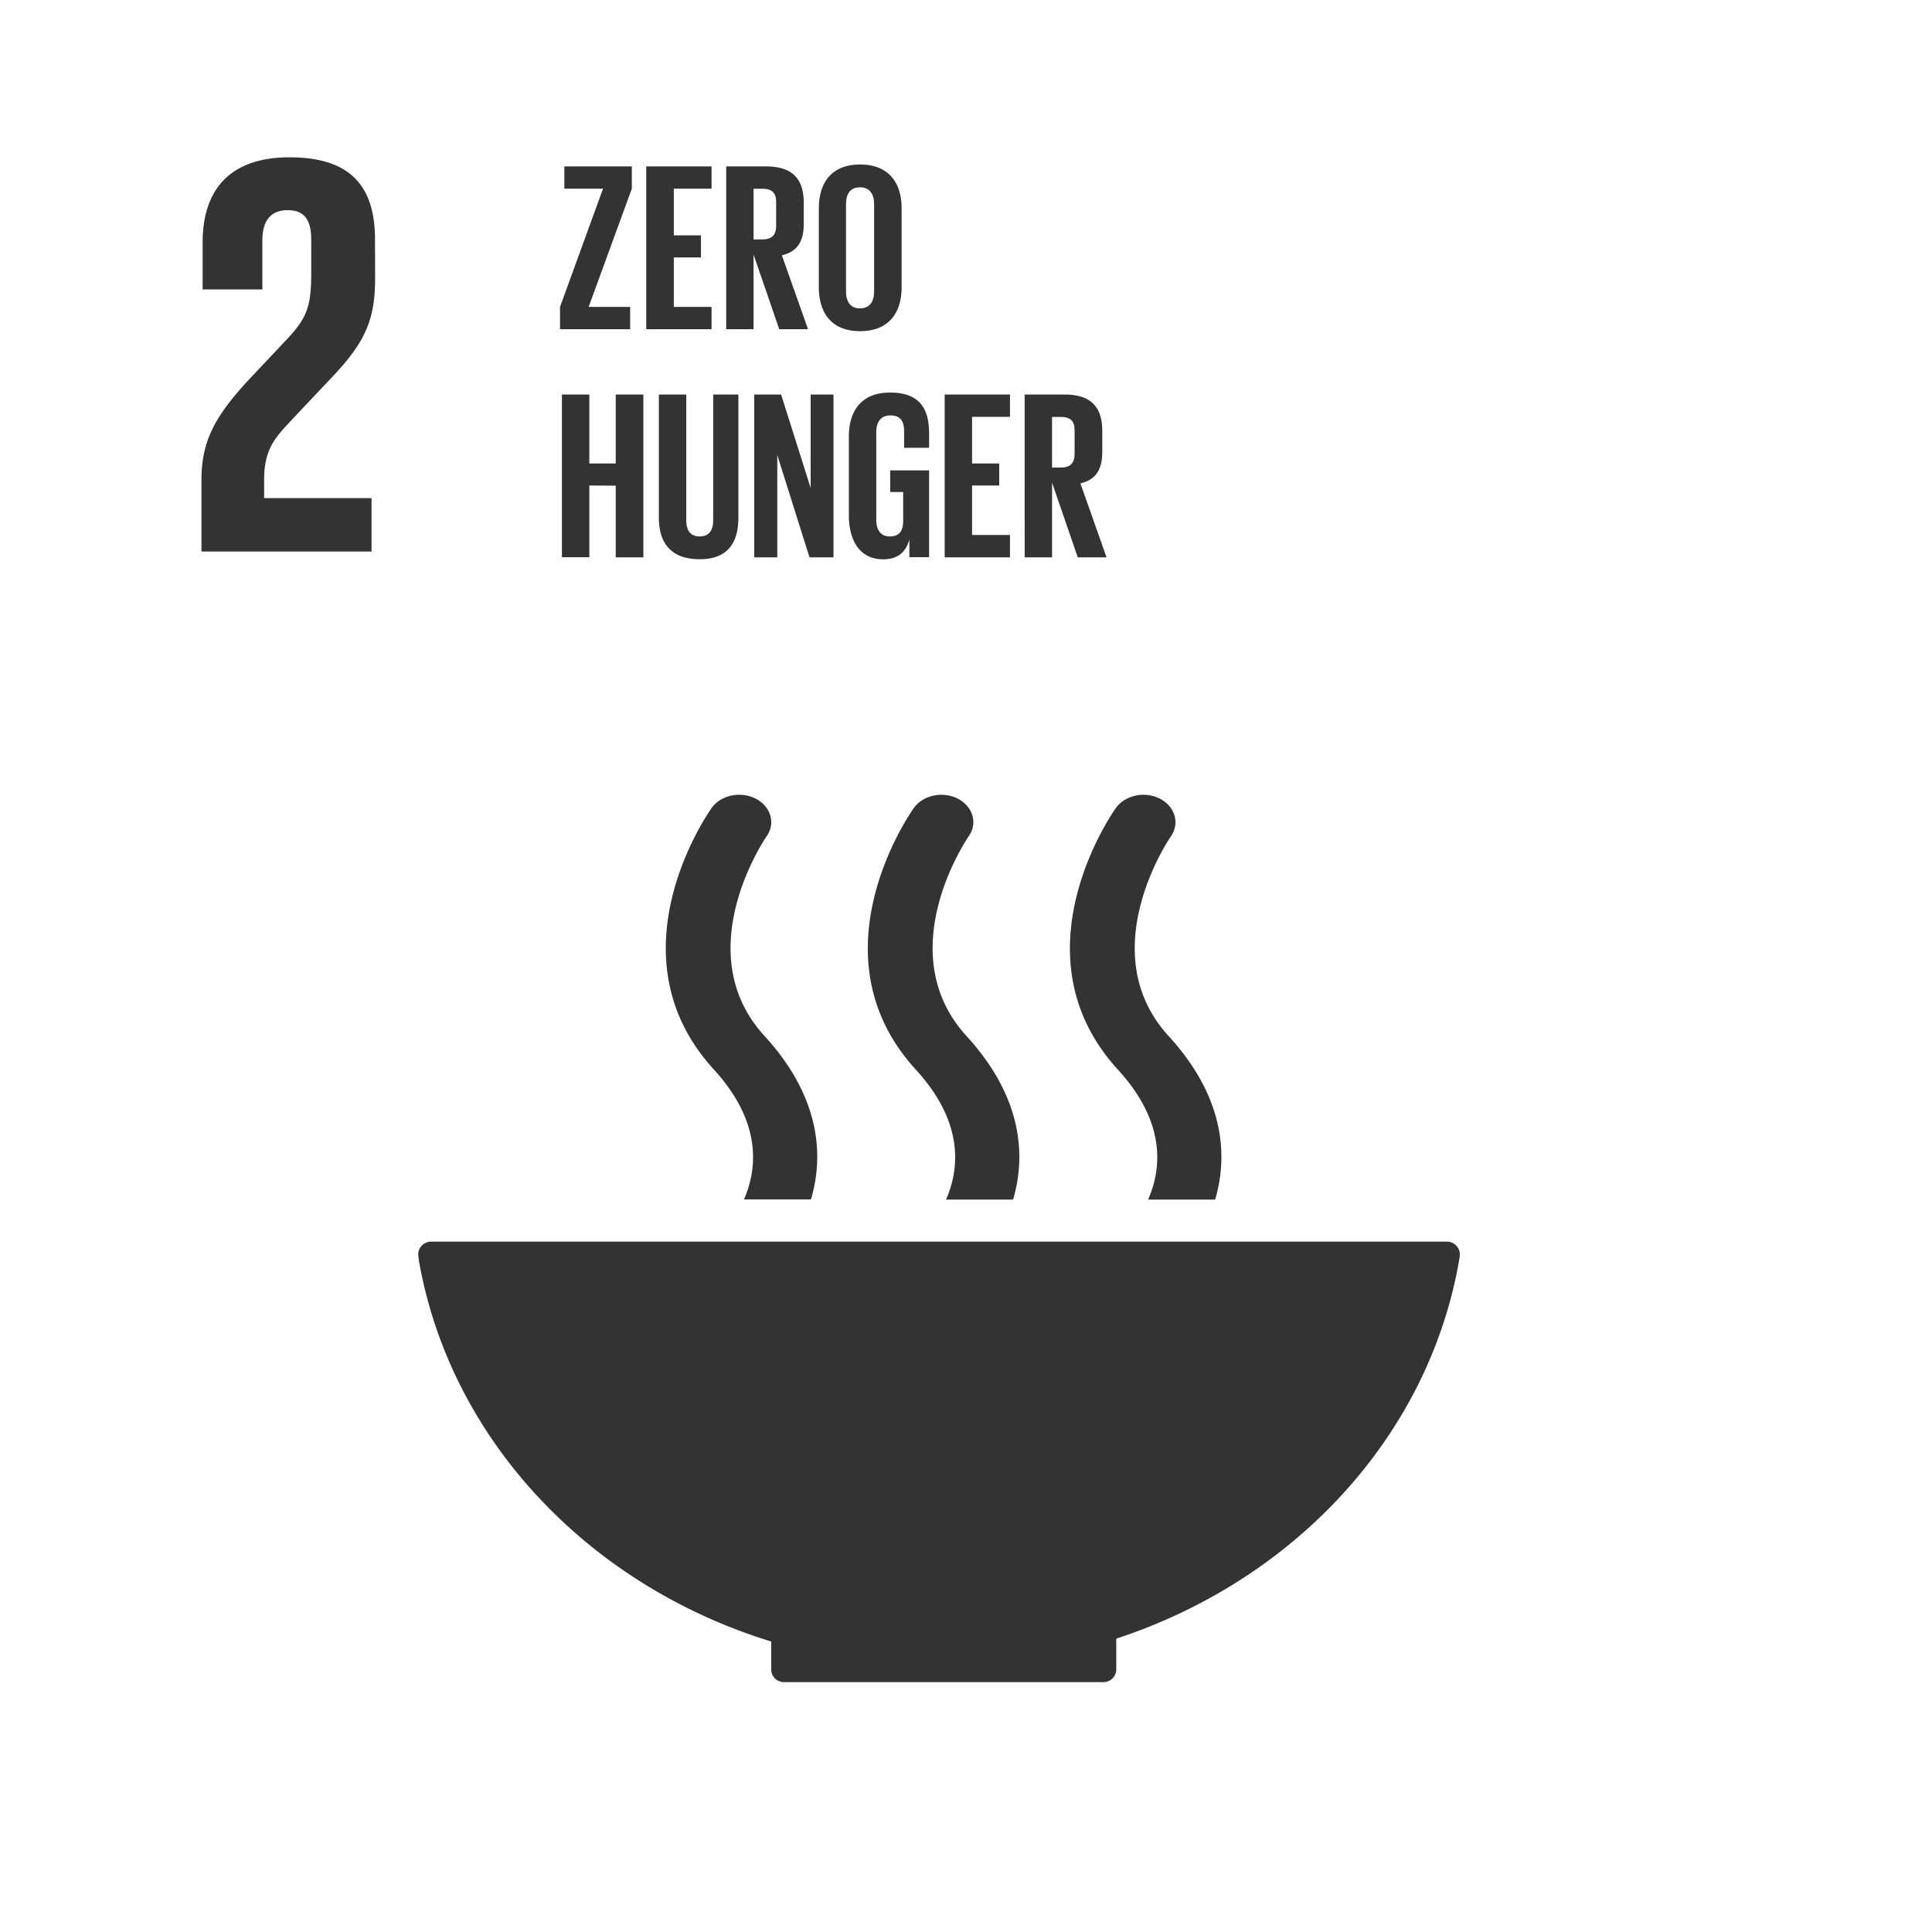 <svg id="Layer_1" data-name="Layer 1" xmlns="http://www.w3.org/2000/svg" viewBox="0 0 512 512"><rect x="0" y="0" width="512" height="512" fill="#333333" stroke="none"/><defs><style>.cls-1{fill:#fff;}</style></defs><title>2</title><path class="cls-1" d="M205.69,59.88V53.52c0-2.36-1.09-3.5-3.57-3.5H199.7V63.45h2.42C204.6,63.45,205.69,62.18,205.69,59.88Z"/><path class="cls-1" d="M227.89,81.72c2.62,0,3.76-1.85,3.76-4.46V54.09c0-2.61-1.14-4.45-3.76-4.45s-3.69,1.84-3.69,4.45V77.26C224.2,79.87,225.35,81.72,227.89,81.72Z"/><path class="cls-1" d="M284.78,120.33V114c0-2.36-1.08-3.5-3.57-3.5H278.8V123.9h2.41C283.7,123.9,284.78,122.63,284.78,120.33Z"/><path class="cls-1" d="M0,0V512H512V0ZM307.4,211.66c4,2.07,5.32,6.51,2.89,10-.31.46-21,30.62-.57,52.93,14.42,15.76,15.9,31.09,12.31,43.32H304.26c3.63-8.28,4.73-20.54-8-34.44-27.7-30.28-1.69-67.72-.58-69.29C298.15,210.71,303.37,209.61,307.4,211.66ZM271.54,104.55h10.57c7.31,0,10,3.63,10,9.67v5.54c0,4.65-1.66,7.38-5.79,8.34l6.93,19.6h-7.63l-6.81-19.79V147.7h-7.26Zm-21.19,0h17.31v5.92H257.61v12.35h7.19v5.85h-7.19v13.11h10.05v5.92H250.35Zm3.49,107.11c4,2.08,5.31,6.51,2.89,9.93-.33.5-21,30.63-.57,53,14.42,15.76,15.92,31.09,12.32,43.32H250.71c3.62-8.28,4.72-20.54-8-34.44-27.72-30.28-1.69-67.72-.57-69.29C244.59,210.7,249.82,209.61,253.84,211.66Zm-7.62-96.8v3.82H239.6v-4.39c0-2.68-1-4.2-3.63-4.2s-3.75,1.84-3.75,4.45v23.17c0,2.61,1.08,4.45,3.56,4.45s3.57-1.33,3.57-4.13v-7.64h-3.44v-5.73h10.31v23H241V143c-.95,3.25-3,5.22-6.94,5.22-6.24,0-9.1-5-9.1-11.65V115.69c0-6.75,3.25-11.65,10.89-11.65C243.87,104,246.22,108.5,246.22,114.86ZM217,55.24c0-6.75,3.31-11.65,10.94-11.65s11,4.9,11,11.65V76.11c0,6.69-3.31,11.65-11,11.65S217,82.8,217,76.11Zm-2.17,49.31h6.05V147.7h-6.36l-8.53-27.11V147.7h-6.11V104.55H207l7.83,24.76ZM189.17,283.42c-27.71-30.28-1.7-67.72-.58-69.29,2.44-3.43,7.67-4.53,11.68-2.47s5.32,6.51,2.91,9.94c-.33.47-21,30.63-.58,52.94,14.43,15.76,15.92,31.1,12.32,43.32H197.16C200.77,309.58,201.87,297.32,189.17,283.42ZM192.45,44.1H203c7.32,0,10,3.63,10,9.67v5.54c0,4.65-1.66,7.38-5.8,8.34l6.94,19.6h-7.63L199.7,67.46V87.25h-7.25ZM189,104.55h6.68V137.2c0,6.68-2.87,11-10.25,11-7.64,0-10.82-4.33-10.82-11V104.55h7.26V137.9c0,2.55,1,4.26,3.56,4.26s3.57-1.71,3.57-4.26ZM171.26,44.1h17.31V50h-10V62.37h7.19v5.85h-7.19V81.33h10v5.92H171.26Zm-15.08,84.57v19h-7.26V104.55h7.26v18.27h7V104.55h7.32V147.7h-7.32v-19Zm-7.77-47.34L159.81,50H149.56V44.1h17.88V50L156,81.33h11v5.92H148.41Zm-49-7.82c0,10.36-2,16.45-11,26L77.3,111.28C72.89,116,70,119,70,127.11V132H98.46v14.16H53.39v-19c0-10.2,3.51-16.9,12.94-26.95l9.75-10.35c5.63-5.94,6.4-9.29,6.4-17.82V63.46c0-6.39-2.9-7.76-6.24-7.76-3.66,0-6.71,1.83-6.71,8.07V76.71H53.7V64.23c0-14.47,7.76-22.54,23-22.54,15.53,0,22.68,7,22.68,21.77ZM386.82,332.9c0,.08,0,.18,0,.28-7.84,47-43.45,85.49-91,101.08v8.14a0,0,0,0,0,0,0l0,0a3.38,3.38,0,0,1-3.33,3.38l-.07,0-.07,0H207.85l-.08,0-.07,0a3.37,3.37,0,0,1-3.32-3.23.86.86,0,0,1,0-.17.9.9,0,0,1,0-.16v-7.2C155.86,420.12,119.26,381.37,111,334l-.17-1.53a3.41,3.41,0,0,1,3.42-3.42H383.46a3.41,3.41,0,0,1,3.41,3.42A2.69,2.69,0,0,1,386.82,332.9Z"/></svg>